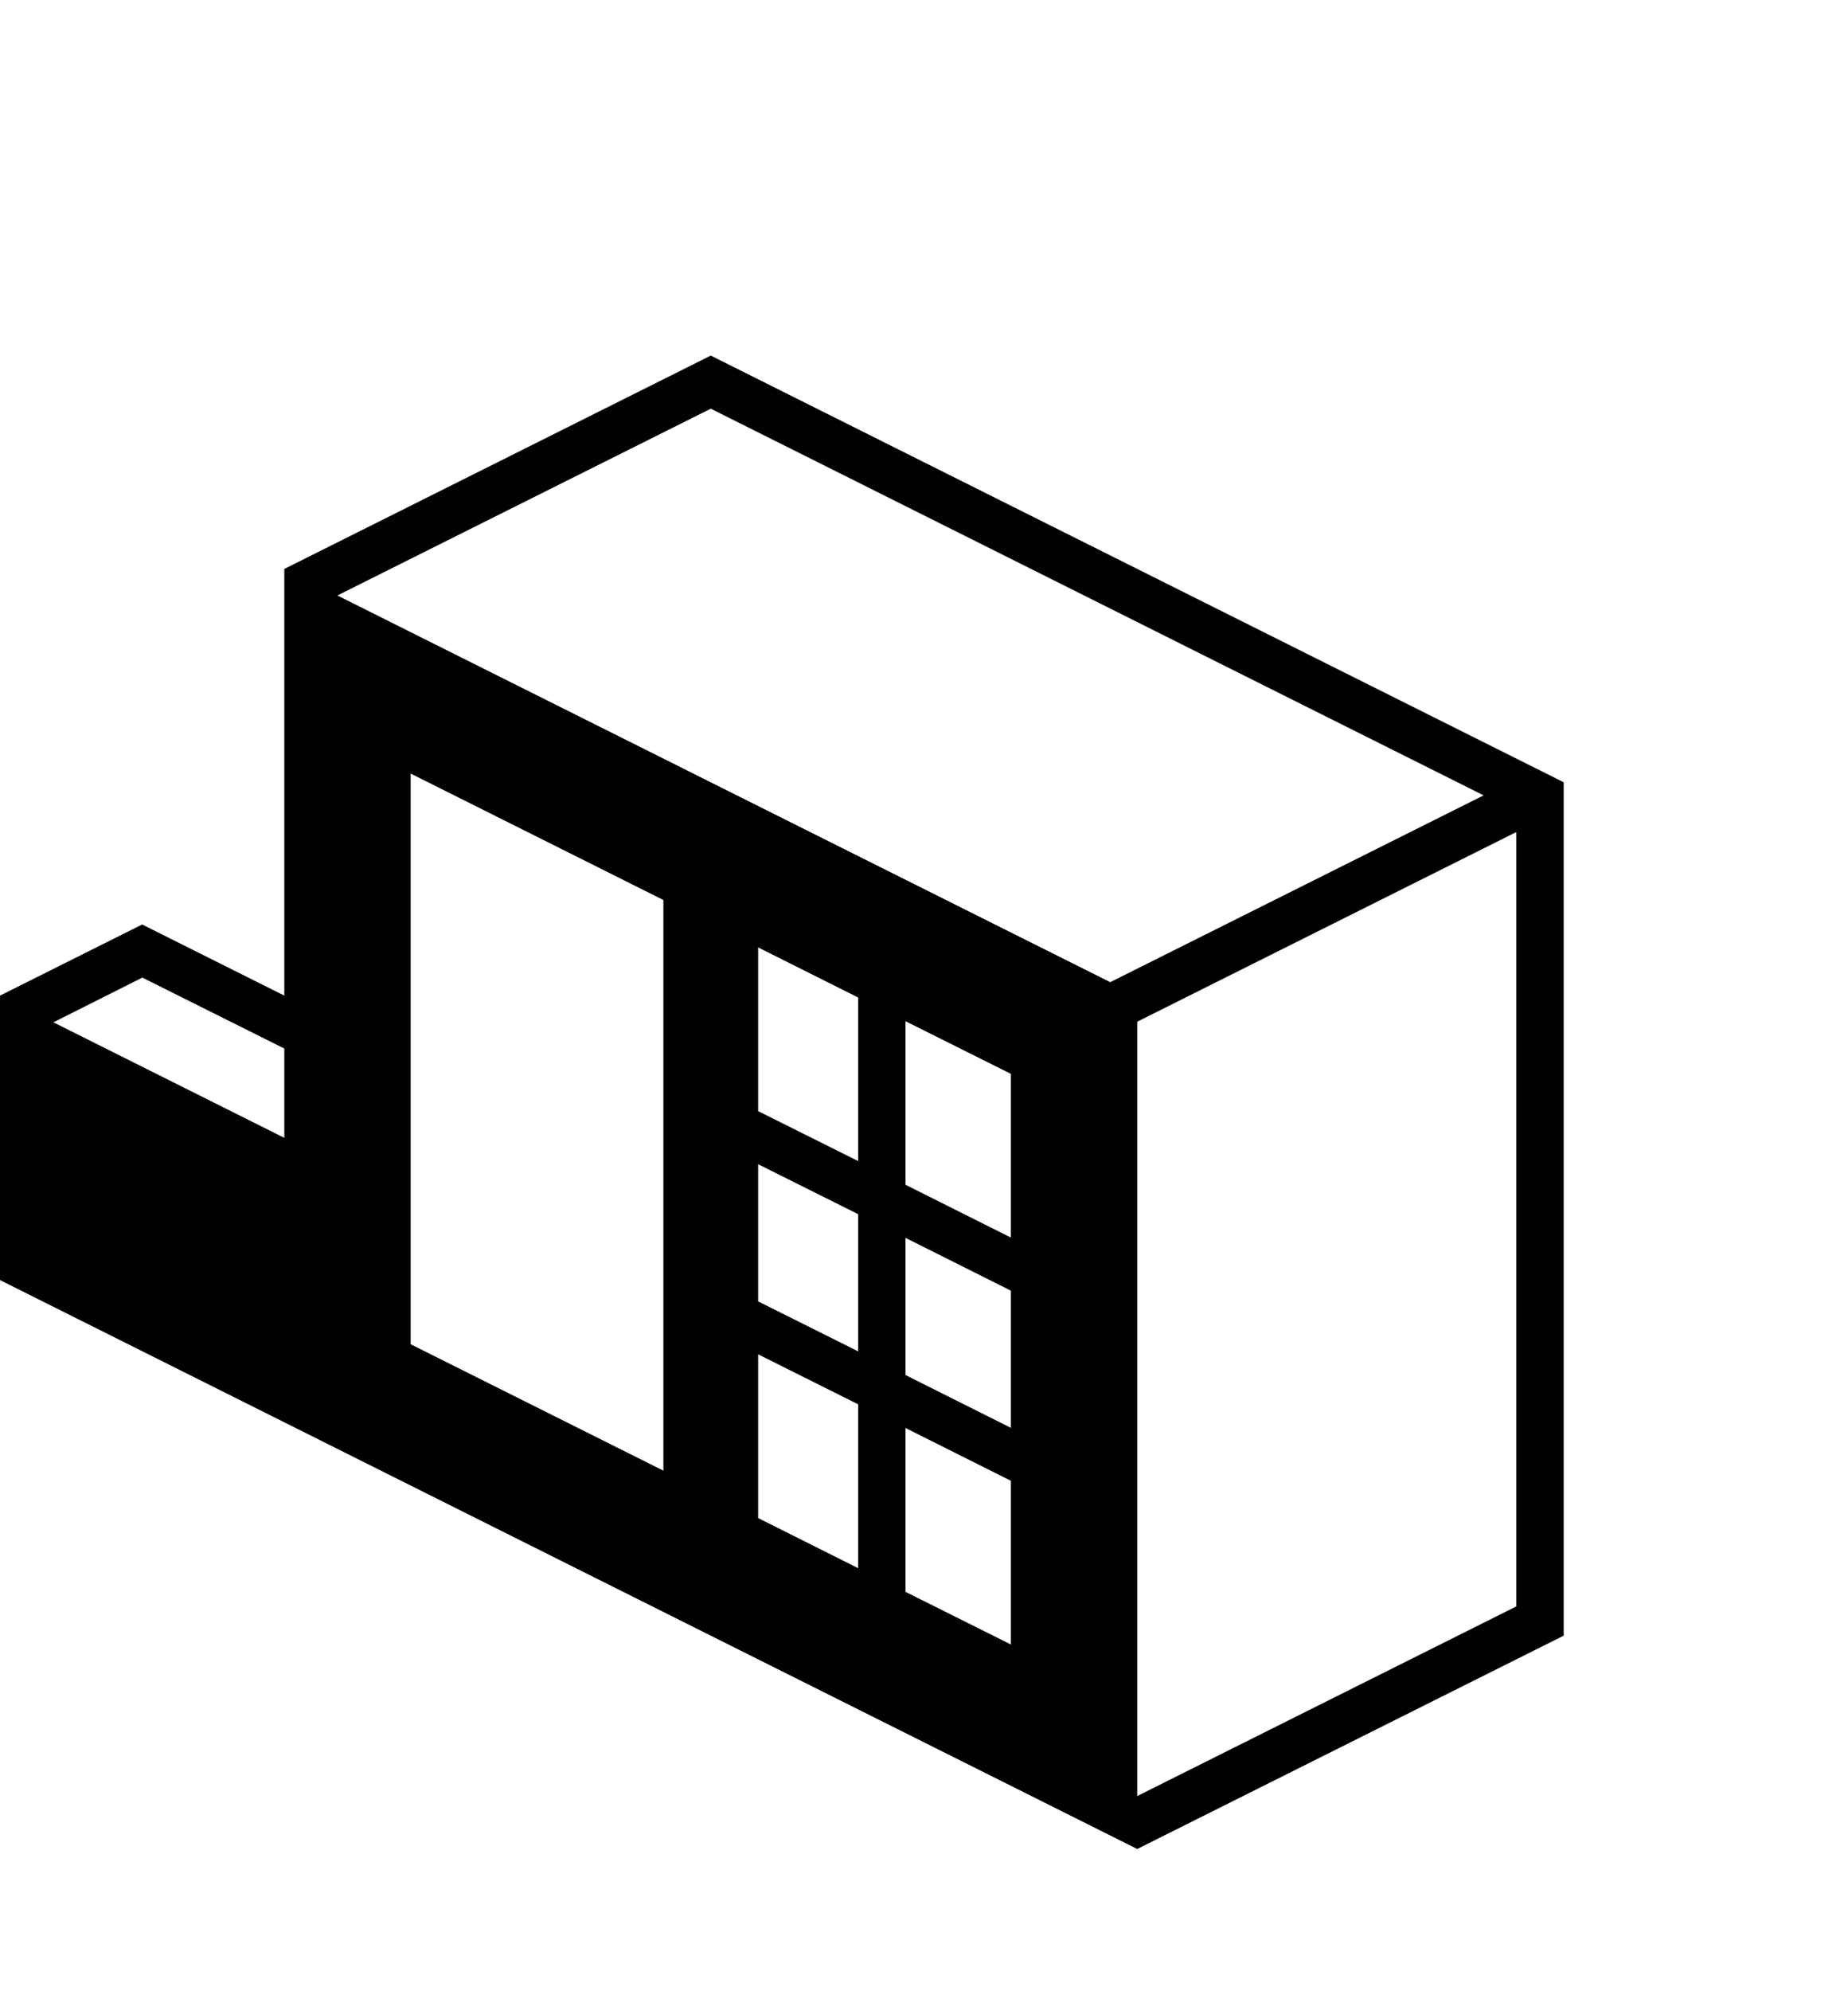 <svg xmlns="http://www.w3.org/2000/svg" width="117" height="126"><path fill="#000101" d="M45 22.5L18 36v27l-9-4.5L0 63v18l72 36 27-13.5v-54l-54-27zm0 3.361L93.93 50.33 70.291 62.15 21.36 37.68 45 25.861zM26 48.95l16 8v36.11l-16-8V48.95zm28.33 24.52L48 70.31V59.95l6.33 3.17v10.35zm0 3.36v8.68L48 82.35v-8.68l6.33 3.16zM48 85.7l6.33 3.161V99.23L48 96.06V85.7zm16 18.36l-6.67-3.33V90.361L64 93.7v10.36zm0-13.71l-6.67-3.34v-8.68L64 81.67v8.68zm-6.67-15.38V64.62L64 67.95v10.36l-6.67-3.34zM18 72L3.38 64.69l5.63-2.83L18 66.35V72zm78 29.65l-24 12v-49l24-12v49z"/></svg>
